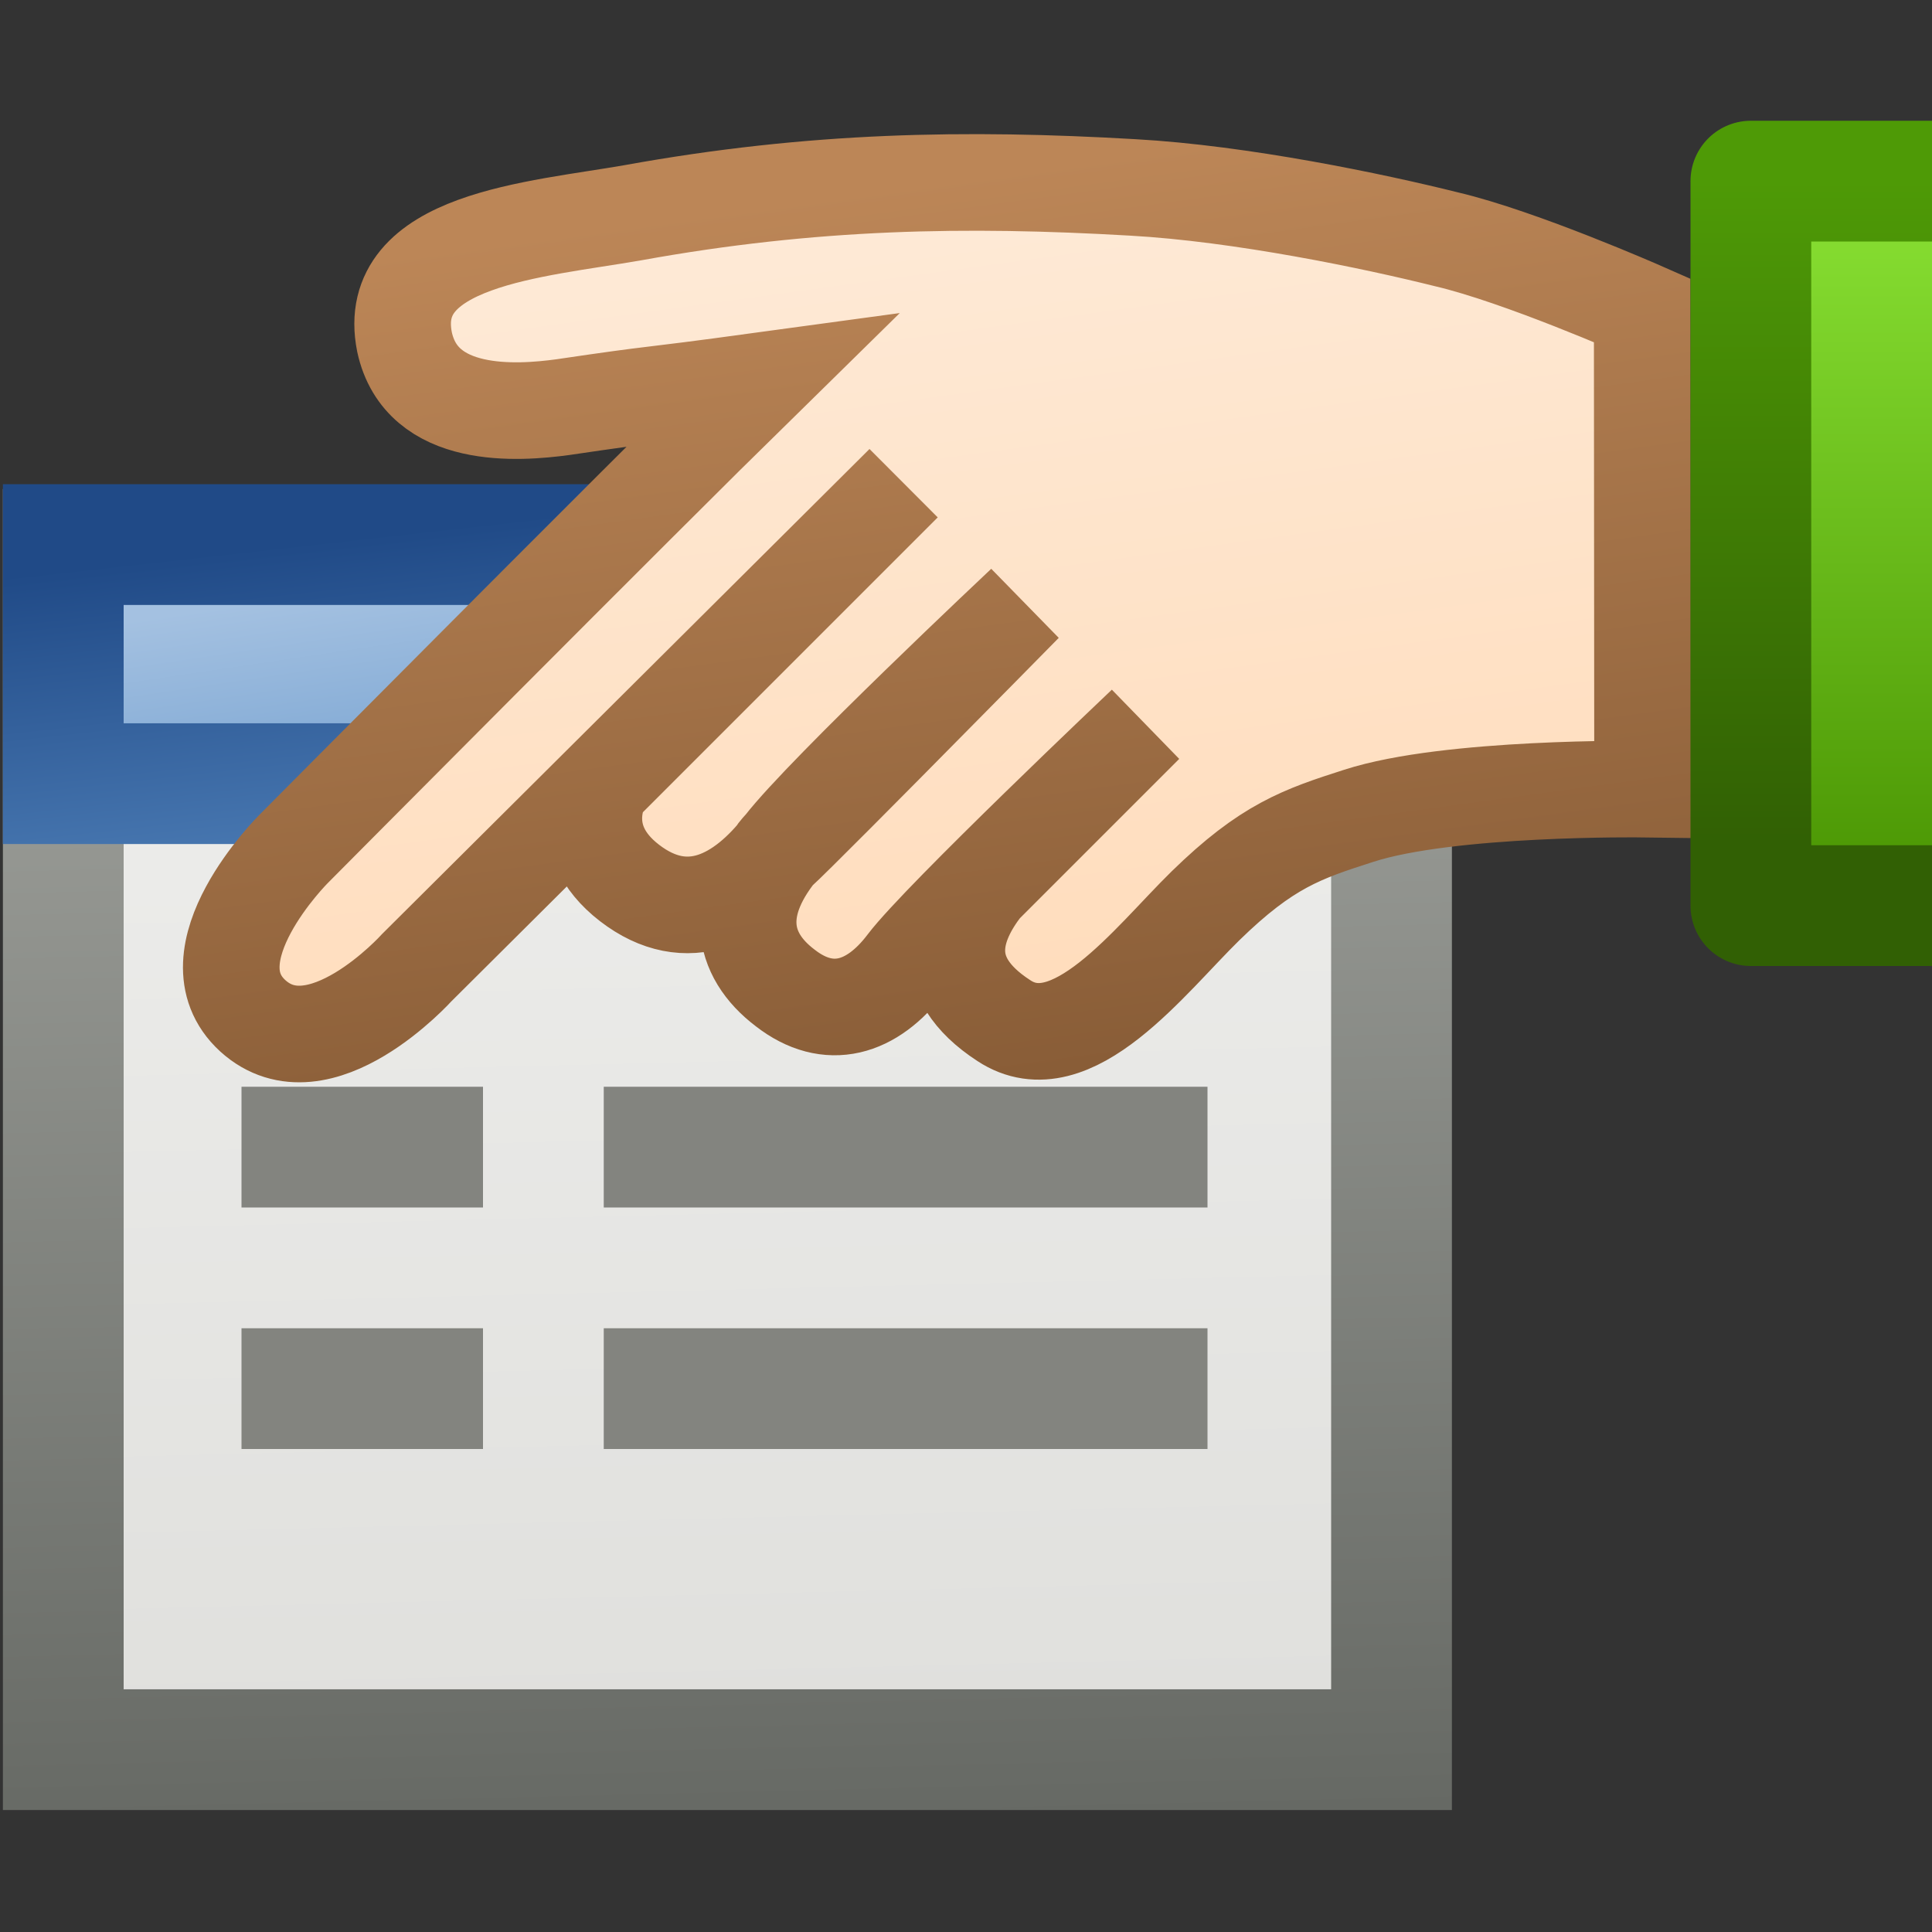 <?xml version="1.0" encoding="UTF-8" standalone="no"?>
<svg xmlns:rdf="http://www.w3.org/1999/02/22-rdf-syntax-ns#" xmlns="http://www.w3.org/2000/svg" height="16px" width="16px" version="1.1" enable-background="new" xmlns:cc="http://creativecommons.org/ns#" xmlns:xlink="http://www.w3.org/1999/xlink" xmlns:dc="http://purl.org/dc/elements/1.1/">
<rect width="100%" height="100%" fill="#333333" stroke="none"/>
<defs>
<linearGradient id="i">
<stop stop-color="#bc8657" offset="0"/>
<stop stop-color="#845934" offset="1"/>
</linearGradient>
<linearGradient id="b" y2="9.61" xlink:href="#i" gradientUnits="userSpaceOnUse" x2="8.61" y1="1.52" x1="7.5"/>
<linearGradient id="a" y2="9.61" gradientUnits="userSpaceOnUse" x2="8.61" y1="1.52" x1="7.5">
<stop stop-color="#feead7" offset="0"/>
<stop stop-color="#ffdab7" offset="1"/>
</linearGradient>
<linearGradient id="h" y2="7" gradientUnits="userSpaceOnUse" x2="15" y1="1.5" x1="15">
<stop stop-color="#4e9a06" offset="0"/>
<stop stop-color="#316004" offset="1"/>
</linearGradient>
<linearGradient id="g" y2="7" gradientUnits="userSpaceOnUse" x2="15" y1="1.5" x1="15">
<stop stop-color="#8ae234" offset="0"/>
<stop stop-color="#4e9a06" offset="1"/>
</linearGradient>
<linearGradient id="c" y2="3.52" gradientUnits="userSpaceOnUse" x2="7.5" gradientTransform="matrix(.736 0 0 .661 .156 4.18)" y1=".5" x1="7">
<stop stop-color="#a4c1e1" offset="0"/>
<stop stop-color="#729fcf" offset="1"/>
</linearGradient>
<linearGradient id="d" y2="4" gradientUnits="userSpaceOnUse" x2="7.5" gradientTransform="matrix(.736 0 0 .661 .156 4.18)" x1="7">
<stop stop-color="#204a87" offset="0"/>
<stop stop-color="#4a7ab3" offset="1"/>
</linearGradient>
<linearGradient id="f" y2="15" gradientUnits="userSpaceOnUse" x2="8.94" gradientTransform="matrix(3.66 0 0 .663 -1.31 4.22)" y1=".978" x1="7.06">
<stop stop-color="#eeeeec" offset="0"/>
<stop stop-color="#dfdfdc" offset="1"/>
</linearGradient>
<linearGradient id="e" y2="15.5" gradientUnits="userSpaceOnUse" x2="9" gradientTransform="matrix(3.66 0 0 .663 -1.31 4.22)" y1=".5" x1="7">
<stop stop-color="#9fa19c" offset="0"/>
<stop stop-color="#666964" offset="1"/>
</linearGradient>
</defs>
<g>
<path d="m0.524 4.55h11v9.94h-11z" stroke="url(#e)" fill="url(#f)"/>
<rect height="1.98" width="11" stroke="url(#d)" y="4.51" x=".524" fill="url(#c)"/>
<g stroke="#83847f" stroke-width="1px" fill="#888a85">
<path d="m2 9.5h2"/>
<path d="m5 9.5h5"/>
<path d="m2 11.5h2"/>
<path d="m5 11.5h5"/>
</g>
<g>
<g fill="url(#a)" stroke="url(#b)">
<path d="m13.6 2.57s-1.01-0.445-1.62-0.588c-0.6-0.15-1.7-0.38-2.6-0.43-1.38-0.08-2.65-0.06-4.14 0.21-0.8 0.14-2.06 0.22-1.89 1.07 0.14 0.65 0.94 0.59 1.31 0.54 0.88-0.13 0.55-0.07 1.65-0.22-1.04 1.02-3.88 3.88-3.88 3.88s-0.882 0.88-0.337 1.38c0.55 0.5 1.36-0.4 1.36-0.4l4.03-4.01-2.5 2.5s-0.25 0.44 0.23 0.81 0.93 0.13 1.27-0.31 2-2 2-2-2.42 2.46-2 2c-0.42 0.49-0.35 0.9 0.02 1.18 0.36 0.28 0.72 0.17 1-0.2s1.98-1.98 1.98-1.98l-1.34 1.34c-0.24 0.31-0.4 0.74 0.17 1.11 0.56 0.37 1.21-0.5 1.67-0.95 0.509-0.497 0.799-0.595 1.27-0.746 0.747-0.242 2.35-0.221 2.35-0.221z" stroke="url(#b)" stroke-width="0.8" fill="url(#a)"/>
</g>
</g>
<path stroke-linejoin="round" d="m16 1.5h-1.5v6h1.5" stroke="url(#h)" stroke-width="1px" fill="url(#g)"/>
</g>
</svg>
